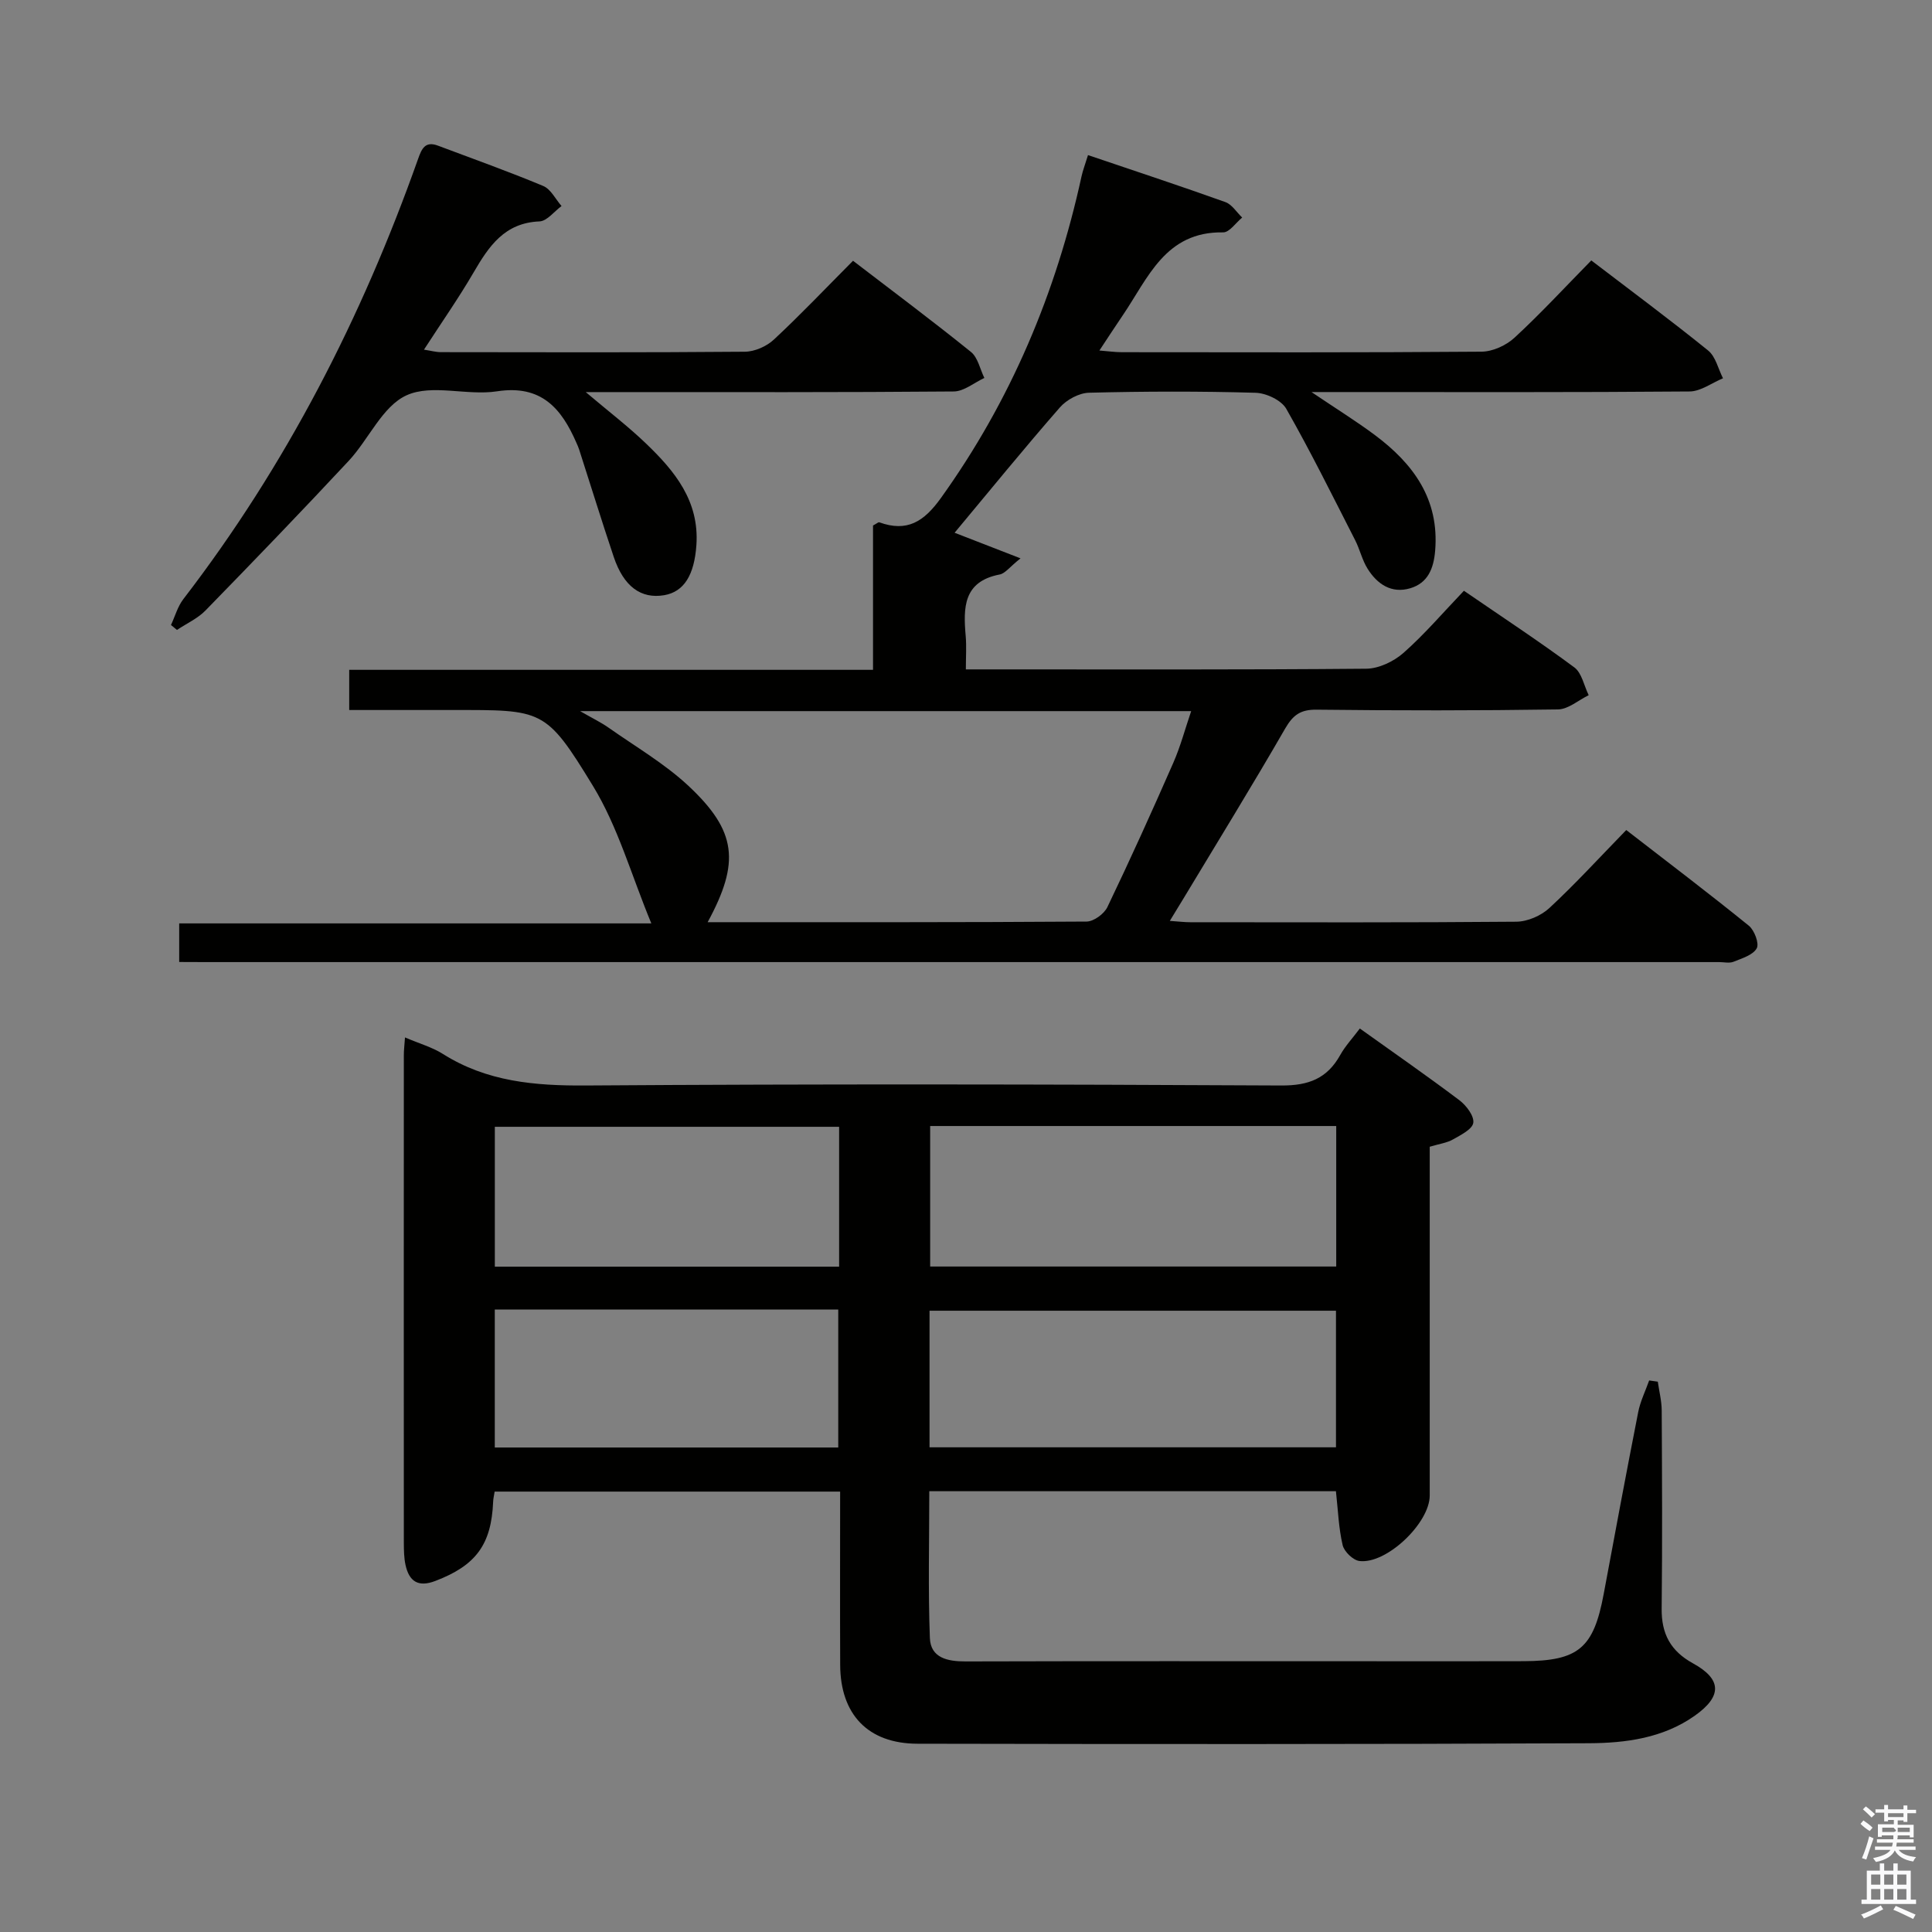 <svg enable-background="new 0 0 400 400" viewBox="0 0 400 400" xmlns="http://www.w3.org/2000/svg"><rect x="0" y="0" width="400" height="400" fill="#808080" stroke="none"/><path d="m385.2 377.6.6-.7c.6.4 1.3.9 1.9 1.5l-.6.7c-.8-.5-1.4-1-1.9-1.5zm.3 7.1c.6-1.4 1.1-2.9 1.5-4.5.3.1.6.3.9.4-.5 1.4-1 2.9-1.5 4.4zm.2-10.1.6-.6c.7.5 1.3 1.1 1.9 1.6l-.7.7c-.6-.6-1.2-1.2-1.8-1.7zm8.4-.8h.8v.9h1.8v.7h-1.8v1.8h-.8v-.3h-1.2v.9h3.3v2.6h-.8v-.4h-2.5c0 .3 0 .6-.1.8h3.4v.7h-3.5c0 .3-.1.6-.1.8h4v.7h-3.5c.7.9 1.9 1.3 3.6 1.5-.2.2-.4.5-.6.9-1.9-.3-3.2-1.1-3.8-2.3-.5 1.1-1.8 2-3.9 2.4-.2-.3-.4-.5-.6-.8 1.9-.4 3.1-.9 3.6-1.7h-3.2v-.7h3.5c.1-.2.1-.5.2-.8h-3.3v-.7h3.4c0-.2 0-.5 0-.8h-2.4v.3h-.8v-2.6h3.3v-.9h-1.2v.3h-.8v-1.8h-1.8v-.7h1.8v-.9h.8v.9h3.2zm-4.4 5.5h2.4c1-.3 0-.6 0-.9h-2.4zm1.2-3.1h3.2v-.8h-3.2zm4.4 2.2h-2.4v.9h2.5v-.9z" fill="#fafafb"/><path d="m389.2 385.8h.9v1.5h1.9v-1.5h.9v1.5h2.7v6h1.1v.9h-11.3v-.9h1.1v-6h2.7zm.2 8.7.5.8c-1.2.6-2.5 1.3-4 1.9-.2-.3-.3-.6-.6-.8 1.6-.6 3-1.3 4.1-1.9zm-2-4.3h1.9v-2.1h-1.9zm0 3.1h1.9v-2.2h-1.9zm2.7-3.1h1.9v-2.1h-1.9zm0 3.1h1.9v-2.2h-1.9zm2.4 1.3c1.4.6 2.7 1.2 4.1 1.8l-.5.9c-1.5-.7-2.8-1.4-4.1-1.9zm2.2-6.5h-1.9v2.1h1.9zm-1.9 5.2h1.9v-2.2h-1.9z" fill="#fafafb"/><g fill="#010100"><path d="m83.85 214.79c3.02 1.29 5.63 2.02 7.83 3.41 9.12 5.76 19.04 6.61 29.6 6.54 48-.33 96-.25 144 0 5.66.03 9.48-1.44 12.2-6.31 1.04-1.87 2.55-3.47 4.06-5.49 6.94 4.96 13.88 9.78 20.61 14.85 1.42 1.07 3.08 3.25 2.88 4.67-.19 1.34-2.59 2.53-4.21 3.45-1.27.72-2.84.92-4.81 1.51v5.21 67c0 5.69-8.93 14.25-14.55 13.56-1.32-.16-3.17-1.95-3.48-3.29-.83-3.52-.95-7.21-1.39-11.16-27.82 0-55.74 0-84.19 0 0 10.24-.26 20.33.12 30.39.16 4.14 3.67 4.86 7.4 4.85 27.67-.08 55.33-.04 83-.04 10.83 0 21.67.03 32.5-.01 11.42-.04 14.52-2.71 16.61-13.92 2.33-12.56 4.68-25.11 7.14-37.64.44-2.25 1.5-4.38 2.27-6.56.6.08 1.19.17 1.79.25.28 1.99.8 3.98.81 5.98.07 13.67.14 27.33-.01 41-.06 5.22 1.84 8.79 6.49 11.34 6.02 3.31 6.03 6.84.35 10.85-6.57 4.64-14.3 5.65-21.91 5.69-46.33.22-92.66.19-139 .1-10.26-.02-15.97-6.07-16.01-16.32-.05-11.82-.01-23.65-.01-35.88-24 0-47.71 0-71.53 0-.13.83-.29 1.46-.31 2.1-.37 8.9-3.59 13.2-11.97 16.4-3.58 1.37-5.44.07-6.18-3.35-.31-1.45-.33-2.98-.34-4.48-.02-33.67-.01-67.33 0-101-.01-.97.12-1.96.24-3.7zm108.73 18.34v29.09h84.07c0-9.86 0-19.41 0-29.09-28.13 0-55.9 0-84.07 0zm-.13 66.52h84.15c0-9.74 0-19.12 0-28.28-28.29 0-56.18 0-84.15 0zm-18.72-66.36c-24.09 0-47.65 0-71.28 0v28.96h71.28c0-9.76 0-19.18 0-28.96zm-71.29 37.84v28.56h71.11c0-9.69 0-19.06 0-28.56-23.82 0-47.28 0-71.11 0z"/><path d="m37.1 199.17c0-2.98 0-5.27 0-7.99h97.75c-4.14-9.99-6.9-19.97-12.09-28.47-9.8-16.06-10.38-15.71-29.15-15.71-6.98 0-13.96 0-21.31 0 0-2.79 0-5.32 0-8.32h108.45c0-10.34 0-20.24 0-29.88.78-.41 1.11-.73 1.3-.66 5.74 2.08 9.23-.12 12.74-5.01 14.48-20.18 23.86-42.47 29.13-66.62.27-1.25.75-2.46 1.34-4.4 9.7 3.29 19.12 6.39 28.44 9.73 1.37.49 2.33 2.11 3.48 3.2-1.31 1.07-2.64 3.09-3.94 3.07-12-.21-15.56 9.51-20.83 17.24-1.49 2.18-2.92 4.4-4.79 7.22 1.9.15 3.27.35 4.64.35 24.83.02 49.65.09 74.48-.11 2.32-.02 5.1-1.3 6.83-2.9 5.38-4.96 10.36-10.36 15.89-15.99 8.24 6.3 16.35 12.31 24.19 18.65 1.56 1.26 2.08 3.8 3.08 5.75-2.3.95-4.6 2.71-6.92 2.73-23.83.2-47.65.12-71.48.12-1.79 0-3.59 0-6.8 0 5.11 3.45 9.22 6 13.08 8.87 8 5.96 13.42 13.31 12.52 24.01-.31 3.66-1.5 6.65-5.14 7.74-3.9 1.16-6.84-.84-8.84-4.03-1.13-1.8-1.6-3.99-2.57-5.9-4.66-9.12-9.2-18.32-14.27-27.22-1.02-1.79-4.16-3.26-6.36-3.32-11.49-.33-22.99-.3-34.48-.01-2.07.05-4.64 1.45-6.03 3.04-7.43 8.5-14.56 17.27-21.8 25.95 4.15 1.61 8.4 3.26 13.65 5.3-2.28 1.81-3.19 3.13-4.31 3.34-7.59 1.46-7.55 6.91-7.04 12.77.18 2.1.03 4.23.03 6.88h5.41c25.83 0 51.65.09 77.48-.14 2.61-.02 5.7-1.5 7.71-3.27 4.35-3.84 8.15-8.3 12.52-12.87 7.95 5.46 15.55 10.45 22.85 15.86 1.56 1.15 2.01 3.8 2.98 5.76-2.11 1.03-4.22 2.91-6.35 2.95-16.66.25-33.32.24-49.98.05-3.31-.04-4.87 1.08-6.5 3.89-6.81 11.81-13.97 23.42-21 35.1-.84 1.39-1.69 2.77-2.89 4.74 1.79.12 3.02.28 4.25.28 22.49.01 44.99.09 67.48-.11 2.33-.02 5.14-1.24 6.86-2.84 5.36-4.97 10.31-10.39 15.91-16.14 8.71 6.74 17.15 13.14 25.37 19.8 1.16.94 2.2 3.7 1.64 4.69-.78 1.4-3.05 2.07-4.8 2.78-.86.35-1.98.07-2.98.07-104.47 0-208.95 0-313.42 0-1.6-.02-3.24-.02-5.41-.02zm109.41-8.24c26.52 0 52.49.05 78.45-.13 1.48-.01 3.63-1.58 4.31-2.99 4.74-9.87 9.25-19.85 13.65-29.88 1.48-3.37 2.43-6.98 3.7-10.7-42.29 0-83.81 0-126.52 0 2.64 1.52 4.38 2.35 5.93 3.45 5.55 3.91 11.53 7.39 16.46 11.98 10.06 9.4 10.77 15.84 4.02 28.27z"/><path d="m35.4 129.4c.84-1.8 1.38-3.83 2.56-5.36 21.28-27.67 36.97-58.31 48.59-91.11.76-2.14 1.46-3.78 4.14-2.77 7.28 2.74 14.62 5.35 21.79 8.35 1.57.66 2.54 2.73 3.78 4.15-1.52 1.11-3 3.11-4.56 3.18-7.25.29-10.49 5.15-13.66 10.59-3.09 5.3-6.62 10.34-10.26 15.96 1.43.22 2.47.52 3.5.52 20.99.03 41.97.09 62.95-.09 2.03-.02 4.49-1.11 6-2.52 5.48-5.1 10.64-10.54 16.38-16.31 8.23 6.31 16.44 12.44 24.41 18.87 1.44 1.16 1.88 3.56 2.78 5.39-2.11.98-4.22 2.78-6.33 2.8-23.15.2-46.3.13-69.45.13-1.79 0-3.57 0-6.75 0 4.83 4.08 8.81 7.13 12.41 10.58 5.99 5.73 11.14 11.95 10.5 21.11-.43 6.14-2.53 9.65-6.67 10.36-4.8.81-8.38-1.79-10.44-7.92-2.48-7.38-4.77-14.82-7.16-22.23-.15-.47-.36-.93-.56-1.38-3.12-7.19-7.31-12.09-16.46-10.68-6.19.95-13.45-1.57-18.71.82-5.01 2.27-7.82 9.1-11.98 13.57-9.75 10.46-19.67 20.75-29.65 30.98-1.63 1.67-3.92 2.7-5.91 4.03-.42-.36-.83-.69-1.24-1.02z"/></g></svg>